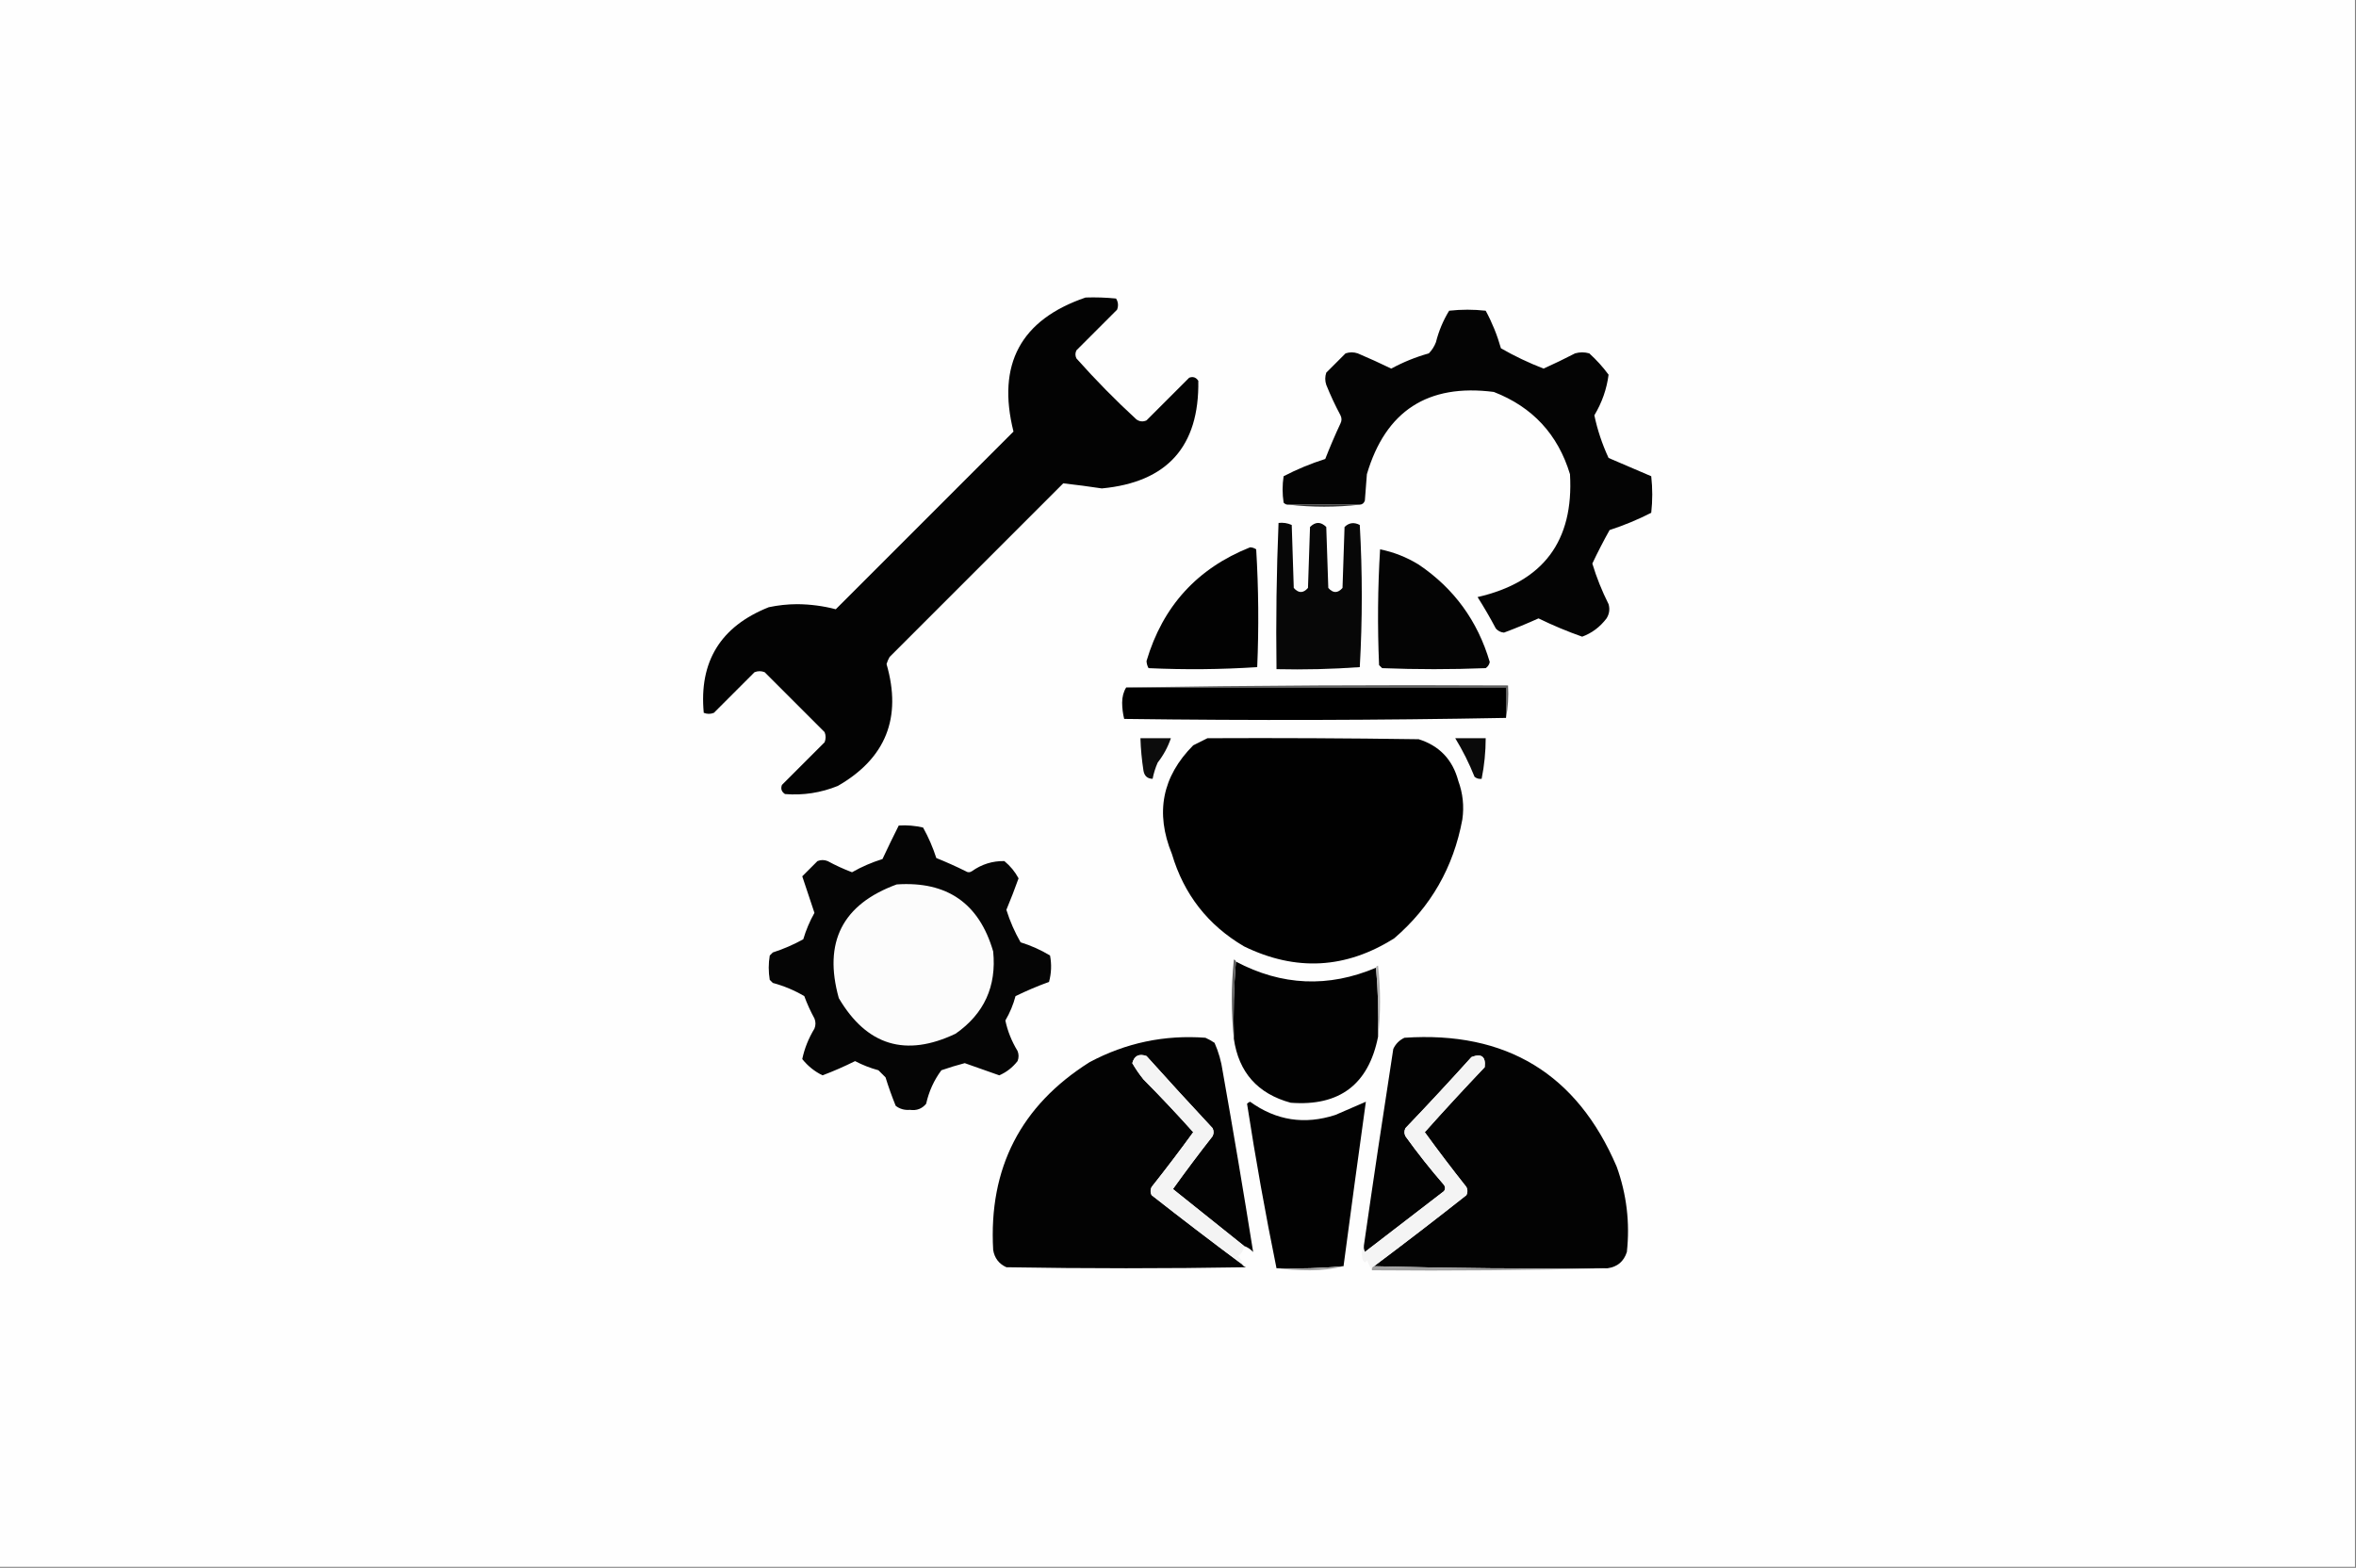 <?xml version="1.0" encoding="UTF-8"?>
<!DOCTYPE svg PUBLIC "-//W3C//DTD SVG 1.1//EN" "http://www.w3.org/Graphics/SVG/1.1/DTD/svg11.dtd">
<svg xmlns="http://www.w3.org/2000/svg" version="1.1" width="1160px" height="772px" style="shape-rendering:geometricPrecision; text-rendering:geometricPrecision; image-rendering:optimizeQuality; fill-rule:evenodd; clip-rule:evenodd" xmlns:xlink="http://www.w3.org/1999/xlink">
<rect width="100%" height="100%" fill="#808080" stroke="none"/>
<g><path style="opacity:1" fill="#fefefe" d="M -0.5,-0.5 C 386.167,-0.5 772.833,-0.5 1159.5,-0.5C 1159.5,256.833 1159.5,514.167 1159.5,771.5C 772.833,771.5 386.167,771.5 -0.5,771.5C -0.5,514.167 -0.5,256.833 -0.5,-0.5 Z"/></g>
<g><path style="opacity:1" fill="#030303" d="M 534.5,146.5 C 539.511,146.334 544.511,146.501 549.5,147C 550.576,148.726 550.743,150.559 550,152.5C 543.333,159.167 536.667,165.833 530,172.5C 529.333,173.833 529.333,175.167 530,176.5C 539.345,187.011 549.178,197.011 559.5,206.5C 561.074,207.631 562.741,207.798 564.5,207C 571.5,200 578.5,193 585.5,186C 587.367,185.289 588.867,185.789 590,187.5C 590.527,219.807 574.694,237.474 542.5,240.5C 536.144,239.54 529.811,238.707 523.5,238C 495.027,266.473 466.527,294.973 438,323.5C 437.362,324.609 436.862,325.775 436.5,327C 444.147,353.412 436.147,373.412 412.5,387C 404.138,390.385 395.472,391.718 386.5,391C 384.789,389.867 384.289,388.367 385,386.5C 392,379.5 399,372.5 406,365.5C 406.667,363.833 406.667,362.167 406,360.5C 396.167,350.667 386.333,340.833 376.5,331C 374.833,330.333 373.167,330.333 371.5,331C 364.833,337.667 358.167,344.333 351.5,351C 349.833,351.667 348.167,351.667 346.5,351C 344.121,325.776 354.787,308.443 378.5,299C 383.111,298.021 387.777,297.521 392.5,297.5C 399.016,297.555 405.349,298.388 411.5,300C 440.667,270.833 469.833,241.667 499,212.5C 490.707,179.408 502.54,157.408 534.5,146.5 Z"/></g>
<g><path style="opacity:1" fill="#040404" d="M 669.5,248.5 C 657.666,248.403 646,248.403 634.5,248.5C 633.504,248.586 632.671,248.252 632,247.5C 631.333,243.167 631.333,238.833 632,234.5C 638.54,231.094 645.373,228.261 652.5,226C 654.801,220.102 657.301,214.268 660,208.5C 660.667,207.167 660.667,205.833 660,204.5C 657.393,199.62 655.06,194.62 653,189.5C 652.333,187.5 652.333,185.5 653,183.5C 656.167,180.333 659.333,177.167 662.5,174C 664.5,173.333 666.5,173.333 668.5,174C 674.059,176.363 679.559,178.863 685,181.5C 690.893,178.303 697.06,175.803 703.5,174C 705.041,172.421 706.208,170.587 707,168.5C 708.399,162.957 710.566,157.79 713.5,153C 719.5,152.333 725.5,152.333 731.5,153C 734.67,158.848 737.17,165.015 739,171.5C 745.68,175.339 752.68,178.672 760,181.5C 765.228,179.136 770.394,176.636 775.5,174C 777.833,173.333 780.167,173.333 782.5,174C 786.036,177.201 789.203,180.701 792,184.5C 791.095,191.544 788.761,198.211 785,204.5C 786.499,211.663 788.832,218.663 792,225.5C 799.045,228.511 806.045,231.511 813,234.5C 813.667,240.5 813.667,246.5 813,252.5C 806.431,255.857 799.598,258.691 792.5,261C 789.479,266.394 786.645,271.894 784,277.5C 786.046,284.281 788.713,290.948 792,297.5C 792.706,299.971 792.373,302.305 791,304.5C 787.771,308.755 783.771,311.755 779,313.5C 771.686,310.928 764.519,307.928 757.5,304.5C 751.914,307.029 746.247,309.362 740.5,311.5C 738.893,311.363 737.559,310.696 736.5,309.5C 733.7,304.204 730.7,299.037 727.5,294C 759.763,286.626 774.929,266.46 773,233.5C 767.059,213.894 754.559,200.394 735.5,193C 703.047,188.816 682.213,202.316 673,233.5C 672.667,237.833 672.333,242.167 672,246.5C 671.583,247.756 670.75,248.423 669.5,248.5 Z"/></g>
<g><path style="opacity:1" fill="#353535" d="M 669.5,248.5 C 657.833,249.833 646.167,249.833 634.5,248.5C 646,248.403 657.666,248.403 669.5,248.5 Z"/></g>
<g><path style="opacity:1" fill="#070707" d="M 629.5,257.5 C 631.792,257.244 633.959,257.577 636,258.5C 636.333,268.833 636.667,279.167 637,289.5C 639.333,292.167 641.667,292.167 644,289.5C 644.333,279.5 644.667,269.5 645,259.5C 647.667,256.833 650.333,256.833 653,259.5C 653.333,269.5 653.667,279.5 654,289.5C 656.333,292.167 658.667,292.167 661,289.5C 661.333,279.5 661.667,269.5 662,259.5C 664.179,257.363 666.679,257.029 669.5,258.5C 670.823,281.798 670.823,305.131 669.5,328.5C 655.883,329.482 642.216,329.815 628.5,329.5C 628.177,305.425 628.51,281.425 629.5,257.5 Z"/></g>
<g><path style="opacity:1" fill="#020202" d="M 615.5,269.5 C 616.583,269.539 617.583,269.873 618.5,270.5C 619.666,289.825 619.833,309.158 619,328.5C 601.24,329.658 583.407,329.825 565.5,329C 564.903,327.938 564.57,326.772 564.5,325.5C 572.476,298.527 589.476,279.861 615.5,269.5 Z"/></g>
<g><path style="opacity:1" fill="#040404" d="M 679.5,270.5 C 686.216,271.852 692.549,274.352 698.5,278C 715.875,289.727 727.542,305.727 733.5,326C 733.241,327.261 732.574,328.261 731.5,329C 714.5,329.667 697.5,329.667 680.5,329C 680,328.5 679.5,328 679,327.5C 678.18,308.427 678.347,289.427 679.5,270.5 Z"/></g>
<g><path style="opacity:1" fill="#626262" d="M 554.5,338.5 C 616.998,337.501 679.664,337.168 742.5,337.5C 742.821,343.026 742.488,348.36 741.5,353.5C 741.5,348.5 741.5,343.5 741.5,338.5C 679.167,338.5 616.833,338.5 554.5,338.5 Z"/></g>
<g><path style="opacity:1" fill="#000000" d="M 554.5,338.5 C 616.833,338.5 679.167,338.5 741.5,338.5C 741.5,343.5 741.5,348.5 741.5,353.5C 679.001,354.665 616.335,354.832 553.5,354C 552.859,351.422 552.525,348.755 552.5,346C 552.525,343.071 553.191,340.571 554.5,338.5 Z"/></g>
<g><path style="opacity:1" fill="#0c0c0c" d="M 561.5,363.5 C 566.5,363.5 571.5,363.5 576.5,363.5C 575.038,367.817 572.872,371.817 570,375.5C 568.864,378.096 568.031,380.763 567.5,383.5C 564.95,383.439 563.45,382.106 563,379.5C 562.17,374.192 561.67,368.859 561.5,363.5 Z"/></g>
<g><path style="opacity:1" fill="#010101" d="M 594.5,363.5 C 629.168,363.333 663.835,363.5 698.5,364C 708.709,367.214 715.209,374.048 718,384.5C 720.264,390.662 720.93,396.996 720,403.5C 715.635,427.083 704.468,446.583 686.5,462C 662.658,477.092 637.991,478.426 612.5,466C 594.721,455.545 582.887,440.378 577,420.5C 568.7,400.223 572.2,382.39 587.5,367C 589.925,365.787 592.259,364.621 594.5,363.5 Z"/></g>
<g><path style="opacity:1" fill="#0a0a0a" d="M 716.5,363.5 C 721.5,363.5 726.5,363.5 731.5,363.5C 731.489,370.242 730.822,376.908 729.5,383.5C 728.178,383.67 727.011,383.337 726,382.5C 723.35,375.866 720.183,369.532 716.5,363.5 Z"/></g>
<g><path style="opacity:1" fill="#050505" d="M 442.5,406.5 C 446.571,406.234 450.571,406.567 454.5,407.5C 457.145,412.26 459.312,417.26 461,422.5C 465.9,424.469 470.733,426.635 475.5,429C 476.5,429.667 477.5,429.667 478.5,429C 483.358,425.558 488.691,423.892 494.5,424C 497.432,426.423 499.765,429.257 501.5,432.5C 499.634,437.729 497.634,442.896 495.5,448C 497.259,453.619 499.592,458.953 502.5,464C 507.636,465.596 512.469,467.763 517,470.5C 517.828,474.871 517.661,479.205 516.5,483.5C 510.86,485.545 505.36,487.879 500,490.5C 498.885,494.729 497.219,498.729 495,502.5C 496.102,507.727 498.102,512.727 501,517.5C 501.667,519.167 501.667,520.833 501,522.5C 498.529,525.652 495.529,527.985 492,529.5C 486.316,527.489 480.65,525.489 475,523.5C 471.135,524.513 467.302,525.68 463.5,527C 459.857,531.908 457.357,537.408 456,543.5C 453.959,545.974 451.292,546.974 448,546.5C 445.329,546.726 442.996,546.059 441,544.5C 439.133,539.898 437.466,535.232 436,530.5C 434.833,529.333 433.667,528.167 432.5,527C 428.509,525.922 424.676,524.422 421,522.5C 415.771,525.115 410.438,527.449 405,529.5C 401.133,527.647 397.799,524.98 395,521.5C 396.102,516.273 398.102,511.273 401,506.5C 401.667,504.833 401.667,503.167 401,501.5C 399.059,497.952 397.393,494.286 396,490.5C 391.212,487.664 386.046,485.497 380.5,484C 380,483.5 379.5,483 379,482.5C 378.333,478.5 378.333,474.5 379,470.5C 379.5,470 380,469.5 380.5,469C 385.74,467.312 390.74,465.145 395.5,462.5C 396.846,457.963 398.679,453.629 401,449.5C 399,443.5 397,437.5 395,431.5C 397.5,429 400,426.5 402.5,424C 404.167,423.333 405.833,423.333 407.5,424C 411.386,426.11 415.386,427.943 419.5,429.5C 424.231,426.803 429.231,424.637 434.5,423C 437.093,417.452 439.76,411.952 442.5,406.5 Z"/></g>
<g><path style="opacity:1" fill="#fcfcfc" d="M 441.5,435.5 C 466.29,433.812 482.124,444.812 489,468.5C 490.726,485.673 484.559,499.173 470.5,509C 445.926,520.696 426.76,514.863 413,491.5C 405.281,463.936 414.781,445.27 441.5,435.5 Z"/></g>
<g><path style="opacity:1" fill="#020202" d="M 608.5,473.5 C 631.078,485.433 654.078,486.433 677.5,476.5C 678.495,487.654 678.828,498.988 678.5,510.5C 673.834,533.988 659.501,544.821 635.5,543C 619.237,538.575 609.904,528.075 607.5,511.5C 607.171,498.656 607.505,485.989 608.5,473.5 Z"/></g>
<g><path style="opacity:1" fill="#afafaf" d="M 677.5,476.5 C 677.56,475.957 677.893,475.624 678.5,475.5C 679.824,487.327 679.824,498.993 678.5,510.5C 678.828,498.988 678.495,487.654 677.5,476.5 Z"/></g>
<g><path style="opacity:1" fill="#636363" d="M 608.5,473.5 C 607.505,485.989 607.171,498.656 607.5,511.5C 606.175,498.661 606.175,485.661 607.5,472.5C 608.107,472.624 608.44,472.957 608.5,473.5 Z"/></g>
<g><path style="opacity:1" fill="#030303" d="M 612.5,613.5 C 600.852,604.19 589.186,594.857 577.5,585.5C 583.808,576.692 590.308,568.025 597,559.5C 597.667,558.167 597.667,556.833 597,555.5C 586.05,543.761 575.217,531.928 564.5,520C 560.819,518.686 558.486,519.853 557.5,523.5C 559.103,526.28 560.937,528.946 563,531.5C 571.398,539.976 579.565,548.642 587.5,557.5C 580.859,566.642 574.025,575.642 567,584.5C 566.333,585.833 566.333,587.167 567,588.5C 581.71,600.049 596.543,611.382 611.5,622.5C 611.918,623.222 612.584,623.722 613.5,624C 574.167,624.667 534.833,624.667 495.5,624C 491.835,622.332 489.668,619.499 489,615.5C 486.718,575.229 502.551,544.395 536.5,523C 554.317,513.503 573.317,509.503 593.5,511C 595.081,511.707 596.581,512.54 598,513.5C 599.968,517.96 601.302,522.627 602,527.5C 607.276,557.2 612.276,586.867 617,616.5C 615.729,615.117 614.229,614.117 612.5,613.5 Z"/></g>
<g><path style="opacity:1" fill="#030303" d="M 791.5,624.5 C 752.996,624.832 714.663,624.499 676.5,623.5C 691.791,612.049 706.957,600.382 722,588.5C 722.667,587.167 722.667,585.833 722,584.5C 714.975,575.642 708.141,566.642 701.5,557.5C 711.149,546.683 720.983,536.017 731,525.5C 731.622,520.292 729.455,518.626 724.5,520.5C 713.85,532.317 703.017,543.984 692,555.5C 691.333,556.833 691.333,558.167 692,559.5C 697.953,567.788 704.286,575.788 711,583.5C 711.667,584.5 711.667,585.5 711,586.5C 698,596.5 685,606.5 672,616.5C 671.517,615.552 671.351,614.552 671.5,613.5C 676.15,581.151 680.984,548.818 686,516.5C 687.167,514 689,512.167 691.5,511C 741.617,507.618 776.45,528.785 796,574.5C 800.901,588.107 802.568,602.107 801,616.5C 799.505,621.162 796.339,623.828 791.5,624.5 Z"/></g>
<g><path style="opacity:1" fill="#020202" d="M 661.5,623.5 C 650.581,624.477 639.581,624.81 628.5,624.5C 623.031,597.694 618.198,570.694 614,543.5C 614.414,543.043 614.914,542.709 615.5,542.5C 628.333,551.766 642.333,553.933 657.5,549C 662.563,546.798 667.563,544.631 672.5,542.5C 668.739,569.497 665.072,596.497 661.5,623.5 Z"/></g>
<g><path style="opacity:1" fill="#f4f4f4" d="M 676.5,623.5 C 675.662,623.842 675.328,624.508 675.5,625.5C 674.59,623.981 673.757,622.315 673,620.5C 672.333,621.833 671.667,621.833 671,620.5C 670.204,617.961 670.371,615.628 671.5,613.5C 671.351,614.552 671.517,615.552 672,616.5C 685,606.5 698,596.5 711,586.5C 711.667,585.5 711.667,584.5 711,583.5C 704.286,575.788 697.953,567.788 692,559.5C 691.333,558.167 691.333,556.833 692,555.5C 703.017,543.984 713.85,532.317 724.5,520.5C 729.455,518.626 731.622,520.292 731,525.5C 720.983,536.017 711.149,546.683 701.5,557.5C 708.141,566.642 714.975,575.642 722,584.5C 722.667,585.833 722.667,587.167 722,588.5C 706.957,600.382 691.791,612.049 676.5,623.5 Z"/></g>
<g><path style="opacity:1" fill="#f4f4f4" d="M 612.5,613.5 C 612.297,615.638 611.297,617.305 609.5,618.5C 610.853,619.524 611.52,620.857 611.5,622.5C 596.543,611.382 581.71,600.049 567,588.5C 566.333,587.167 566.333,585.833 567,584.5C 574.025,575.642 580.859,566.642 587.5,557.5C 579.565,548.642 571.398,539.976 563,531.5C 560.937,528.946 559.103,526.28 557.5,523.5C 558.486,519.853 560.819,518.686 564.5,520C 575.217,531.928 586.05,543.761 597,555.5C 597.667,556.833 597.667,558.167 597,559.5C 590.308,568.025 583.808,576.692 577.5,585.5C 589.186,594.857 600.852,604.19 612.5,613.5 Z"/></g>
<g><path style="opacity:1" fill="#a2a2a2" d="M 661.5,623.5 C 656.376,624.829 650.876,625.495 645,625.5C 639.323,625.499 633.823,625.166 628.5,624.5C 639.581,624.81 650.581,624.477 661.5,623.5 Z"/></g>
<g><path style="opacity:1" fill="#a0a0a0" d="M 676.5,623.5 C 714.663,624.499 752.996,624.832 791.5,624.5C 753.004,625.499 714.337,625.832 675.5,625.5C 675.328,624.508 675.662,623.842 676.5,623.5 Z"/></g>
</svg>
